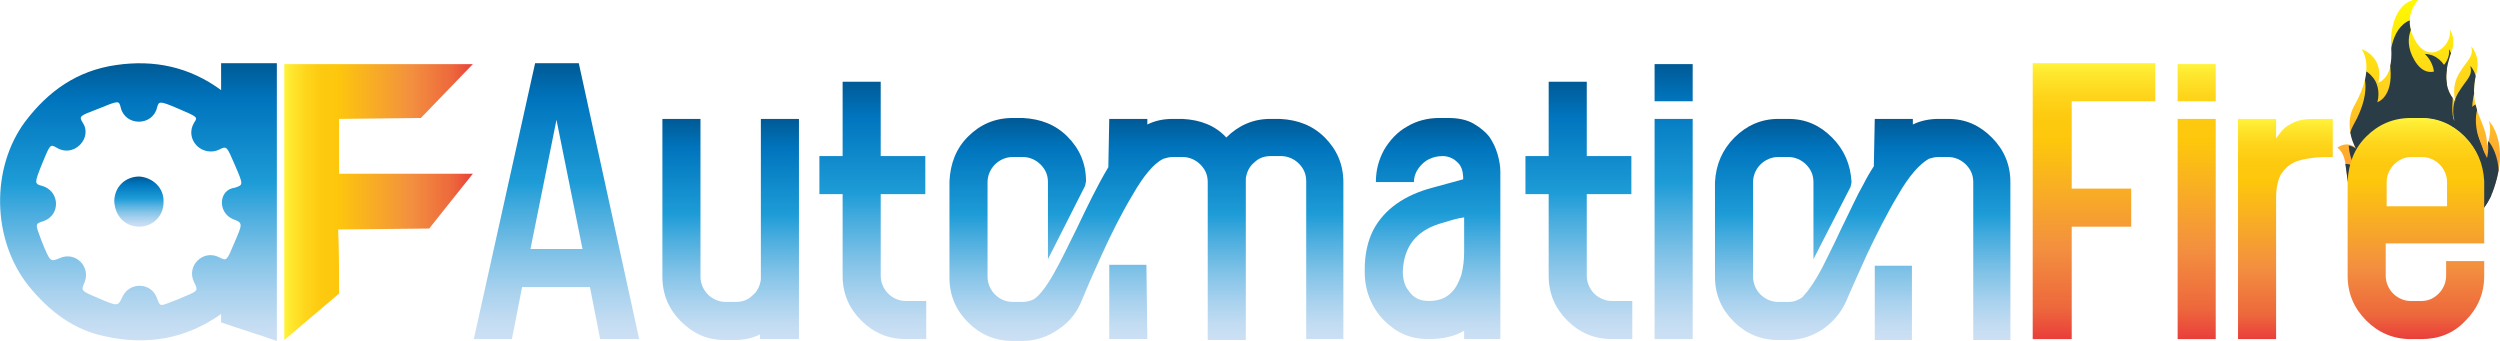 <?xml version="1.0" encoding="utf-8"?>
<!-- Generator: Adobe Illustrator 24.0.0, SVG Export Plug-In . SVG Version: 6.00 Build 0)  -->
<svg version="1.1" id="Layer_1" xmlns="http://www.w3.org/2000/svg" xmlns:xlink="http://www.w3.org/1999/xlink" x="0px" y="0px"
	 viewBox="0 0 269.1 36.7" style="enable-background:new 0 0 269.1 36.7;" xml:space="preserve">
<style type="text/css">
	.st0{fill:url(#XMLID_2_);}
	.st1{fill:url(#XMLID_3_);}
	.st2{fill:url(#XMLID_4_);}
	.st3{fill:url(#XMLID_5_);}
	.st4{clip-path:url(#XMLID_6_);}
	.st5{fill:#2A3C46;}
	.st6{fill:url(#XMLID_7_);}
	.st7{fill:url(#XMLID_8_);}
	.st8{fill:url(#XMLID_9_);}
	.st9{fill:url(#XMLID_10_);}
	.st10{fill:url(#XMLID_11_);}
	.st11{fill:url(#XMLID_12_);}
	.st12{fill:url(#XMLID_13_);}
	.st13{fill:url(#XMLID_14_);}
	.st14{fill:url(#XMLID_15_);}
	.st15{fill:url(#XMLID_16_);}
	.st16{fill:url(#XMLID_17_);}
	.st17{fill:url(#XMLID_18_);}
</style>
<g>
	<g id="XMLID_831_">
		<g id="XMLID_828_">
			<linearGradient id="XMLID_2_" gradientUnits="userSpaceOnUse" x1="30.577" y1="21.727" x2="50.958" y2="21.727">
				<stop  offset="0" style="stop-color:#FFF33B"/>
				<stop  offset="4.010540e-02" style="stop-color:#FEE72E"/>
				<stop  offset="0.117" style="stop-color:#FED51B"/>
				<stop  offset="0.196" style="stop-color:#FDCA10"/>
				<stop  offset="0.281" style="stop-color:#FDC70C"/>
				<stop  offset="0.668" style="stop-color:#F3903F"/>
				<stop  offset="0.888" style="stop-color:#ED683C"/>
				<stop  offset="1" style="stop-color:#E93E3A"/>
			</linearGradient>
			<path id="XMLID_960_" class="st0" d="M36.5,31.6c-2,1.7-3.9,3.3-5.9,5c0-10,0-19.8,0-29.7c5.2,0,19.4,0,20.3,0
				c0,0-5.6,5.8-5.6,5.8s-8.6,0.1-8.8,0.1c0,2,0,3.9,0,5.9c4.8,0,9.6,0,14.4,0c-0.1,0.1-4.7,5.9-4.7,5.9s-9.6,0.1-9.8,0.1
				C36.5,27.1,36.5,29.3,36.5,31.6z"/>
			<g id="XMLID_823_">
				<linearGradient id="XMLID_3_" gradientUnits="userSpaceOnUse" x1="14.944" y1="24.406" x2="14.944" y2="19.079">
					<stop  offset="0" style="stop-color:#CCE0F4"/>
					<stop  offset="6.405089e-02" style="stop-color:#C3DCF2"/>
					<stop  offset="0.171" style="stop-color:#A9D2EE"/>
					<stop  offset="0.307" style="stop-color:#80C2E7"/>
					<stop  offset="0.465" style="stop-color:#47ACDE"/>
					<stop  offset="0.567" style="stop-color:#1E9CD7"/>
					<stop  offset="0.865" style="stop-color:#0075BE"/>
					<stop  offset="0.994" style="stop-color:#005B97"/>
				</linearGradient>
				<path id="XMLID_937_" class="st1" d="M17.6,21.8c0,1.5-1.2,2.6-2.6,2.6c-1.5,0-2.6-1.1-2.7-2.7c0-1.6,1.2-2.7,2.7-2.7
					C16.4,19.1,17.7,20.2,17.6,21.8z"/>
				<linearGradient id="XMLID_4_" gradientUnits="userSpaceOnUse" x1="14.918" y1="36.713" x2="14.918" y2="6.804">
					<stop  offset="0" style="stop-color:#CCE0F4"/>
					<stop  offset="6.405089e-02" style="stop-color:#C3DCF2"/>
					<stop  offset="0.171" style="stop-color:#A9D2EE"/>
					<stop  offset="0.307" style="stop-color:#80C2E7"/>
					<stop  offset="0.465" style="stop-color:#47ACDE"/>
					<stop  offset="0.567" style="stop-color:#1E9CD7"/>
					<stop  offset="0.865" style="stop-color:#0075BE"/>
					<stop  offset="0.994" style="stop-color:#005B97"/>
				</linearGradient>
				<path id="XMLID_840_" class="st2" d="M23.8,6.8c0,1,0,1.9,0,2.9C20.4,7.2,16.6,6.4,12.5,7c-4.2,0.6-7.3,2.8-9.8,6.1
					C-1,18.1-0.9,25.8,3.1,30.8c2.2,2.7,4.8,4.7,8.2,5.4c4.5,1,8.7,0.3,12.5-2.4c0,0.3,0,0.6,0,0.9c2,0.7,4,1.3,6,2
					c0-10,0-19.9,0-29.9C27.9,6.8,25.9,6.8,23.8,6.8z M25.1,23.6c1.1,0.4,1,0.5,0.1,2.6c-0.8,1.9-0.8,1.9-1.6,1.5
					c-1.7-0.9-3.6,0.9-2.7,2.7c0.5,1,0.4,0.9-1.7,1.8c-2.1,0.8-1.9,0.9-2.3-0.1c-0.6-1.7-2.9-1.8-3.7-0.2c-0.5,1.1-0.5,1.1-2.6,0.2
					c-1.9-0.8-1.9-0.8-1.5-1.7c0.7-1.7-1-3.4-2.7-2.6c-1,0.4-1,0.4-1.9-1.8c-0.7-1.9-0.8-1.9,0.2-2.2c1.9-0.7,1.7-3.3-0.2-3.8
					c-0.8-0.2-0.8-0.3,0-2.3c0.9-2.2,0.9-2.2,1.6-1.8c0.8,0.5,1.8,0.4,2.5-0.3c0.7-0.7,0.8-1.7,0.3-2.4c-0.4-0.7-0.4-0.7,1.7-1.5
					c2.2-0.9,2.2-0.9,2.4-0.1c0.5,2,3.4,2,3.9,0c0.2-0.7,0.2-0.8,2.3,0.1c2.1,0.9,2.1,0.9,1.7,1.5c-0.5,0.8-0.4,1.8,0.3,2.5
					c0.6,0.6,1.6,0.8,2.4,0.4c0.8-0.4,0.8-0.4,1.7,1.7c0.9,2.1,0.9,2.1,0,2.4C23.5,20.4,23.4,22.9,25.1,23.6z"/>
			</g>
		</g>
	</g>
	<g id="XMLID_827_">
		<g id="XMLID_889_">
			<g id="XMLID_897_">
				<linearGradient id="XMLID_5_" gradientUnits="userSpaceOnUse" x1="260.346" y1="25.55" x2="260.346" y2="4.933557e-02">
					<stop  offset="0" style="stop-color:#FF7543"/>
					<stop  offset="0.607" style="stop-color:#FFD01F"/>
					<stop  offset="1" style="stop-color:#FFF900"/>
				</linearGradient>
				<path id="XMLID_898_" class="st3" d="M267.9,13c0.4,1.2-0.2,2.7-0.2,2.7c0.1-2.6-2.2-3.9-1.1-8C267,6,266,5,266,5
					c0.3,1.1-0.4,1.4-1.3,2.9s-0.4,3-0.4,3c-1.6-1.7-0.9-4-0.4-5.4c0.5-1.4-0.2-2.3-0.2-2.3c0.3,1.6-2.1,3.9-3.7,1.2
					c-1.6-2.7,0.4-4.5,0.4-4.5c-2.6,0.1-3.2,3.4-3,5.3c0.3,3.2-1.4,3.7-1.4,3.7c0.3-1.1,0-2.2-0.6-2.8c-0.5-0.6-1.2-0.8-1.2-0.8
					s1.6,1.9-0.8,6.1c-1.2,2.2,0.2,4.5,0.2,4.5c-1.1-0.8-2,0-2,0c1.5,1.1,0.4,3.8,2.2,6.2c1,1.4,2.2,2.2,3.3,2.7
					c-1.8-1.2-3.1-3.2-3.1-5.6c0-3.6,3-6.6,6.6-6.6c3.6,0,6.6,3,6.6,6.6c0,2.4-1.3,4.6-3.3,5.7c2.6-1,3.9-3,4.4-4.3
					C270.3,15.4,267.9,13,267.9,13z"/>
			</g>
			<g id="XMLID_890_">
				<defs>
					<path id="XMLID_892_" d="M267.9,13c0.4,1.2-0.2,2.7-0.2,2.7c0.1-2.6-2.2-3.9-1.1-8C267,5.9,266,5,266,5
						c0.3,1.1-0.4,1.4-1.3,2.9s-0.4,3-0.4,3c-1.6-1.7-0.9-4-0.4-5.4c0.5-1.4-0.2-2.3-0.2-2.3c0.3,1.6-2.1,3.9-3.7,1.2
						c-1.6-2.7,0.4-4.5,0.4-4.5c-2.6,0.1-3.2,3.4-3,5.3C257.6,8.5,256,9,256,9c0.3-1.1,0-2.2-0.6-2.8c-0.5-0.6-1.2-0.8-1.2-0.8
						s1.6,1.9-0.8,6.1c-1.2,2.2,0.2,4.5,0.2,4.5c-1.1-0.8-2,0-2,0c1.5,1.1,0.4,3.8,2.2,6.2c1,1.4,2.2,2.2,3.3,2.7
						c-1.8-1.2-3.1-3.2-3.1-5.6c0-3.6,3-6.6,6.6-6.6c3.6,0,6.6,3,6.6,6.6c0,2.4-1.3,4.6-3.3,5.7c2.6-1,3.9-3,4.4-4.3
						C270.3,15.3,267.9,13,267.9,13z"/>
				</defs>
				<clipPath id="XMLID_6_">
					<use xlink:href="#XMLID_892_"  style="overflow:visible;"/>
				</clipPath>
				<g id="XMLID_895_" class="st4">
					<path id="XMLID_896_" class="st5" d="M267.7,15c0.4,1.2-0.2,2.7-0.2,2.7c0.1-2.6-2.2-3.9-1.1-8c0.5-1.7-0.5-2.6-0.5-2.6
						c0.3,1.1-0.4,1.4-1.3,2.9c-0.9,1.5-0.4,3-0.4,3c-1.6-1.7-0.9-4-0.4-5.4c0.5-1.4-0.2-2.3-0.2-2.3c0.3,1.6-2.1,3.9-3.7,1.2
						c-1.6-2.7,0.4-4.5,0.4-4.5c-2.6,0.1-3.2,3.4-3,5.3c0.3,3.2-1.4,3.7-1.4,3.7c0.3-1.1,0-2.2-0.6-2.8c-0.5-0.6-1.2-0.8-1.2-0.8
						s1.6,1.9-0.8,6.1c-1.2,2.2,0.2,4.5,0.2,4.5c-1.1-0.8-2,0-2,0c1.5,1.1,0.4,3.8,2.2,6.2c1,1.4,2.2,2.2,3.3,2.7
						c-1.8-1.2-3.1-3.2-3.1-5.6c0-3.6,3-6.6,6.6-6.6s6.6,3,6.6,6.6c0,2.4-1.3,4.6-3.3,5.7c2.6-1,3.9-3,4.4-4.3
						C270.2,17.4,267.7,15,267.7,15z"/>
				</g>
				<g id="XMLID_893_" class="st4">
					<path id="XMLID_894_" class="st5" d="M253.8,18.4c-0.4,1.1,0.2,2.6,0.2,2.6c-0.1-2.5,2.1-3.8,1.1-7.8c-0.4-1.6,0.5-2.5,0.5-2.5
						c-0.3,1.1,0.4,1.4,1.2,2.8c0.9,1.4,0.4,2.9,0.4,2.9c1.5-1.6,0.9-3.9,0.4-5.3c-0.4-1.3,0.2-2.2,0.2-2.2c-0.3,1.6,2,3.8,3.6,1.2
						c1.6-2.6-0.4-4.3-0.4-4.3c2.5,0.1,3.1,3.3,3,5.1c-0.3,3.1,1.3,3.6,1.3,3.6c-0.3-1.1,0-2.1,0.5-2.7c0.5-0.6,1.2-0.8,1.2-0.8
						s-1.5,1.9,0.7,6c1.2,2.2-0.2,4.3-0.2,4.3c1.1-0.8,1.9,0,1.9,0c-1.4,1-0.4,3.6-2.1,6c-1,1.4-2.1,2.1-3.2,2.6
						c1.8-1.1-8.5-1-6.6,0.1c-2.6-0.9-3.8-2.9-4.2-4.1C251.5,20.7,253.8,18.4,253.8,18.4z"/>
				</g>
			</g>
		</g>
		<g id="XMLID_854_">
			<g id="XMLID_852_">
				<linearGradient id="XMLID_7_" gradientUnits="userSpaceOnUse" x1="59.891" y1="36.478" x2="59.891" y2="6.822">
					<stop  offset="0" style="stop-color:#CCE0F4"/>
					<stop  offset="6.405089e-02" style="stop-color:#C3DCF2"/>
					<stop  offset="0.171" style="stop-color:#A9D2EE"/>
					<stop  offset="0.307" style="stop-color:#80C2E7"/>
					<stop  offset="0.465" style="stop-color:#47ACDE"/>
					<stop  offset="0.567" style="stop-color:#1E9CD7"/>
					<stop  offset="0.865" style="stop-color:#0075BE"/>
					<stop  offset="0.994" style="stop-color:#005B97"/>
				</linearGradient>
				<path id="XMLID_856_" class="st6" d="M68.8,36.5h-4.2l-1.1-5.6h-7.3l-1.1,5.6H51l6.6-29.7h4.7L68.8,36.5z M62.7,26.8l-2.8-13.9
					l-2.8,13.9H62.7z"/>
				<linearGradient id="XMLID_8_" gradientUnits="userSpaceOnUse" x1="78.582" y1="36.539" x2="78.582" y2="12.798">
					<stop  offset="0" style="stop-color:#CCE0F4"/>
					<stop  offset="6.405089e-02" style="stop-color:#C3DCF2"/>
					<stop  offset="0.171" style="stop-color:#A9D2EE"/>
					<stop  offset="0.307" style="stop-color:#80C2E7"/>
					<stop  offset="0.465" style="stop-color:#47ACDE"/>
					<stop  offset="0.567" style="stop-color:#1E9CD7"/>
					<stop  offset="0.865" style="stop-color:#0075BE"/>
					<stop  offset="0.994" style="stop-color:#005B97"/>
				</linearGradient>
				<path id="XMLID_859_" class="st7" d="M85.9,36.5h-4.1V36c-0.8,0.4-1.7,0.6-2.7,0.6H78c-1.9,0-3.4-0.7-4.7-2
					c-1.3-1.3-2-2.9-2-4.8l0-17h4.1v17c0,0.7,0.3,1.4,0.8,1.9c0.5,0.5,1.2,0.8,1.9,0.8h1.1c0.7,0,1.3-0.2,1.8-0.7
					c0.5-0.4,0.8-1,0.9-1.7V12.8h4.1V36.5z"/>
				<linearGradient id="XMLID_9_" gradientUnits="userSpaceOnUse" x1="94.044" y1="36.539" x2="94.044" y2="8.794">
					<stop  offset="0" style="stop-color:#CCE0F4"/>
					<stop  offset="6.405089e-02" style="stop-color:#C3DCF2"/>
					<stop  offset="0.171" style="stop-color:#A9D2EE"/>
					<stop  offset="0.307" style="stop-color:#80C2E7"/>
					<stop  offset="0.465" style="stop-color:#47ACDE"/>
					<stop  offset="0.567" style="stop-color:#1E9CD7"/>
					<stop  offset="0.865" style="stop-color:#0075BE"/>
					<stop  offset="0.994" style="stop-color:#005B97"/>
				</linearGradient>
				<path id="XMLID_861_" class="st8" d="M99.7,36.5h-2.2c-1.9,0-3.5-0.7-4.8-2c-1.3-1.3-2-2.9-2-4.8v-8.8h-2.5v-4.1h2.5v-8h4.1v8
					h4.8v4.1h-4.8v8.8c0,0.7,0.3,1.4,0.8,1.9c0.5,0.5,1.2,0.8,1.9,0.8h2.2V36.5z"/>
				<linearGradient id="XMLID_10_" gradientUnits="userSpaceOnUse" x1="123.418" y1="36.539" x2="123.418" y2="12.777">
					<stop  offset="0" style="stop-color:#CCE0F4"/>
					<stop  offset="6.405089e-02" style="stop-color:#C3DCF2"/>
					<stop  offset="0.171" style="stop-color:#A9D2EE"/>
					<stop  offset="0.307" style="stop-color:#80C2E7"/>
					<stop  offset="0.465" style="stop-color:#47ACDE"/>
					<stop  offset="0.567" style="stop-color:#1E9CD7"/>
					<stop  offset="0.865" style="stop-color:#0075BE"/>
					<stop  offset="0.994" style="stop-color:#005B97"/>
				</linearGradient>
				<path id="XMLID_863_" class="st9" d="M144.7,36.5h-4.1v-17c0-0.8-0.3-1.4-0.8-1.9c-0.5-0.5-1.2-0.8-1.9-0.8h-1.1
					c-0.7,0-1.3,0.2-1.8,0.7c-0.5,0.4-0.8,1-0.9,1.7c0,0.1,0,0.1,0,0.2c0,0.1,0,5.8,0,17.2H130v-17c0-0.8-0.3-1.4-0.8-1.9
					c-0.5-0.5-1.2-0.8-1.9-0.8h-1.1c-0.3,0-0.7,0.1-1,0.2c-1,0.5-2.1,1.8-3.3,3.9c-1.2,2-2.3,4.2-3.3,6.4c-1,2.2-1.7,3.8-2.1,4.8
					c-0.5,1.3-1.3,2.4-2.5,3.2c-1.1,0.8-2.5,1.3-3.9,1.3H109c-1.9,0-3.5-0.7-4.8-2c-1.3-1.3-2-2.9-2-4.8V19.5c0.1-1.9,0.7-3.5,2-4.8
					c1.3-1.3,2.9-2,4.8-2h1.1c1.9,0.1,3.5,0.7,4.8,2c1.3,1.3,2,2.9,2,4.8l-0.1,0.5l-4,7.9v-8.3c0-0.8-0.3-1.4-0.8-1.9
					c-0.5-0.5-1.2-0.8-1.9-0.8h-1.1c-0.7,0-1.4,0.3-1.9,0.8c-0.5,0.5-0.8,1.2-0.8,1.9v10.2c0,0.7,0.3,1.4,0.8,1.9
					c0.5,0.5,1.2,0.8,1.9,0.8h1.1c0.4,0,0.8-0.1,1.2-0.3c0.6-0.4,1.3-1.3,2.1-2.7c0.8-1.4,1.6-3.1,2.5-4.9c1.1-2.3,2.2-4.6,3.4-6.6
					l0.1-5.2h4.1v0.6c0.8-0.4,1.7-0.6,2.7-0.6h1.1c1.9,0.1,3.5,0.7,4.7,2c1.3-1.3,2.9-2,4.7-2h1.1c1.9,0.1,3.5,0.7,4.8,2
					c1.3,1.3,2,2.9,2,4.8V36.5z M123.5,36.5h-4.1l0-8h4L123.5,36.5z"/>
				<linearGradient id="XMLID_11_" gradientUnits="userSpaceOnUse" x1="154.383" y1="36.478" x2="154.383" y2="12.777">
					<stop  offset="0" style="stop-color:#CCE0F4"/>
					<stop  offset="6.405089e-02" style="stop-color:#C3DCF2"/>
					<stop  offset="0.171" style="stop-color:#A9D2EE"/>
					<stop  offset="0.307" style="stop-color:#80C2E7"/>
					<stop  offset="0.465" style="stop-color:#47ACDE"/>
					<stop  offset="0.567" style="stop-color:#1E9CD7"/>
					<stop  offset="0.865" style="stop-color:#0075BE"/>
					<stop  offset="0.994" style="stop-color:#005B97"/>
				</linearGradient>
				<path id="XMLID_866_" class="st10" d="M161.7,36.5h-4.1v-0.9c-1,0.6-2.3,0.9-3.8,0.9c-1.4,0-2.5-0.3-3.6-1
					c-1-0.7-1.8-1.5-2.4-2.6c-0.6-1.1-0.9-2.3-0.9-3.6V29c0-1.6,0.3-3,0.9-4.2c1.2-2.3,3.4-3.8,6.4-4.6l3.3-0.9
					c0-0.9-0.2-1.5-0.7-1.9c-0.4-0.4-1-0.6-1.5-0.6c-0.5,0-1,0.1-1.4,0.3c-0.5,0.2-0.9,0.6-1.2,1c-0.3,0.4-0.5,0.9-0.5,1.5h-4.1
					c0-1.3,0.3-2.4,0.9-3.5c0.6-1,1.4-1.9,2.5-2.5c1-0.6,2.2-0.9,3.4-0.9h1c1.1,0,2,0.2,2.7,0.6c0.7,0.4,1.3,0.9,1.7,1.4
					c0.4,0.6,0.7,1.2,0.9,1.9c0.2,0.7,0.3,1.3,0.3,1.9V36.5z M153.8,32.4c1,0,1.8-0.3,2.3-0.8c0.6-0.5,0.9-1.2,1.2-2
					c0.2-0.8,0.3-1.6,0.3-2.5v-3.7c-0.8,0.1-1.7,0.4-2.7,0.7c-2.5,0.8-3.8,2.5-3.9,5.1c0,0.9,0.2,1.6,0.7,2.2
					C152.2,32.1,152.9,32.4,153.8,32.4z"/>
				<linearGradient id="XMLID_12_" gradientUnits="userSpaceOnUse" x1="169.975" y1="36.539" x2="169.975" y2="8.794">
					<stop  offset="0" style="stop-color:#CCE0F4"/>
					<stop  offset="6.405089e-02" style="stop-color:#C3DCF2"/>
					<stop  offset="0.171" style="stop-color:#A9D2EE"/>
					<stop  offset="0.307" style="stop-color:#80C2E7"/>
					<stop  offset="0.465" style="stop-color:#47ACDE"/>
					<stop  offset="0.567" style="stop-color:#1E9CD7"/>
					<stop  offset="0.865" style="stop-color:#0075BE"/>
					<stop  offset="0.994" style="stop-color:#005B97"/>
				</linearGradient>
				<path id="XMLID_869_" class="st11" d="M175.7,36.5h-2.2c-1.9,0-3.5-0.7-4.8-2c-1.3-1.3-2-2.9-2-4.8v-8.8h-2.5v-4.1h2.5v-8h4.1v8
					h4.8v4.1h-4.8v8.8c0,0.7,0.3,1.4,0.8,1.9c0.5,0.5,1.2,0.8,1.9,0.8h2.2V36.5z"/>
			</g>
			<linearGradient id="XMLID_13_" gradientUnits="userSpaceOnUse" x1="180.136" y1="36.519" x2="180.136" y2="6.862">
				<stop  offset="0" style="stop-color:#CCE0F4"/>
				<stop  offset="6.405089e-02" style="stop-color:#C3DCF2"/>
				<stop  offset="0.171" style="stop-color:#A9D2EE"/>
				<stop  offset="0.307" style="stop-color:#80C2E7"/>
				<stop  offset="0.465" style="stop-color:#47ACDE"/>
				<stop  offset="0.567" style="stop-color:#1E9CD7"/>
				<stop  offset="0.865" style="stop-color:#0075BE"/>
				<stop  offset="0.994" style="stop-color:#005B97"/>
			</linearGradient>
			<path id="XMLID_871_" class="st12" d="M182.2,10.9h-4.1V6.9h4.1V10.9z M182.2,36.5h-4.1V12.8h4.1V36.5z"/>
			<linearGradient id="XMLID_14_" gradientUnits="userSpaceOnUse" x1="200.577" y1="36.579" x2="200.577" y2="12.838">
				<stop  offset="0" style="stop-color:#CCE0F4"/>
				<stop  offset="6.405089e-02" style="stop-color:#C3DCF2"/>
				<stop  offset="0.171" style="stop-color:#A9D2EE"/>
				<stop  offset="0.307" style="stop-color:#80C2E7"/>
				<stop  offset="0.465" style="stop-color:#47ACDE"/>
				<stop  offset="0.567" style="stop-color:#1E9CD7"/>
				<stop  offset="0.865" style="stop-color:#0075BE"/>
				<stop  offset="0.994" style="stop-color:#005B97"/>
			</linearGradient>
			<path id="XMLID_874_" class="st13" d="M216.5,36.6h-4.1v-17c0-0.8-0.3-1.4-0.8-1.9c-0.5-0.5-1.2-0.8-1.9-0.8h-1.1
				c-0.3,0-0.7,0.1-1,0.2c-1,0.6-2.1,1.8-3.3,3.9c-1.2,2-2.3,4.2-3.3,6.3c-1,2.2-1.7,3.8-2.1,4.7c-0.5,1.3-1.3,2.4-2.5,3.3
				c-1.1,0.8-2.5,1.3-3.9,1.3h-1.1c-1.9,0-3.5-0.7-4.8-2c-1.3-1.3-2-2.9-2-4.8V19.6c0.1-1.9,0.8-3.5,2.1-4.8c1.3-1.3,2.9-2,4.7-2
				h1.1c1.9,0,3.4,0.7,4.7,2c1.3,1.3,2,2.9,2.1,4.8l-0.1,0.5l-4,7.8v-8.3c0-0.8-0.3-1.4-0.8-1.9c-0.5-0.5-1.2-0.8-1.9-0.8h-1.1
				c-0.7,0-1.4,0.3-1.9,0.8c-0.5,0.5-0.8,1.2-0.8,1.9v10.2c0,0.7,0.3,1.4,0.8,1.9c0.5,0.5,1.2,0.8,1.9,0.8h1.1
				c0.6,0,1.1-0.2,1.5-0.5l0.6-0.7c0.6-0.8,1.3-1.9,2.1-3.6c0.5-1,1-2,1.5-3.1c1-2,1.7-3.6,2.4-4.8c0.3-0.6,0.7-1.3,1.1-1.9l0.1-5.1
				h4.1v0.6c0.8-0.4,1.8-0.6,2.7-0.6h1.1c1.9,0,3.4,0.7,4.7,2c1.3,1.3,2,2.9,2,4.8V36.6z M205.9,36.6h-4.1l0-8h4V36.6z"/>
		</g>
		<g id="XMLID_887_">
			<linearGradient id="XMLID_15_" gradientUnits="userSpaceOnUse" x1="225.415" y1="6.802" x2="225.415" y2="36.458">
				<stop  offset="0" style="stop-color:#FFF33B"/>
				<stop  offset="4.010540e-02" style="stop-color:#FEE72E"/>
				<stop  offset="0.117" style="stop-color:#FED51B"/>
				<stop  offset="0.196" style="stop-color:#FDCA10"/>
				<stop  offset="0.281" style="stop-color:#FDC70C"/>
				<stop  offset="0.668" style="stop-color:#F3903F"/>
				<stop  offset="0.888" style="stop-color:#ED683C"/>
				<stop  offset="1" style="stop-color:#E93E3A"/>
			</linearGradient>
			<path id="XMLID_877_" class="st14" d="M222.9,36.5h-4.1V6.8H232v4.1h-9v9.4h6.4v4.1h-6.4V36.5z"/>
			<linearGradient id="XMLID_16_" gradientUnits="userSpaceOnUse" x1="236.431" y1="6.862" x2="236.431" y2="36.519">
				<stop  offset="0" style="stop-color:#FFF33B"/>
				<stop  offset="4.010540e-02" style="stop-color:#FEE72E"/>
				<stop  offset="0.117" style="stop-color:#FED51B"/>
				<stop  offset="0.196" style="stop-color:#FDCA10"/>
				<stop  offset="0.281" style="stop-color:#FDC70C"/>
				<stop  offset="0.668" style="stop-color:#F3903F"/>
				<stop  offset="0.888" style="stop-color:#ED683C"/>
				<stop  offset="1" style="stop-color:#E93E3A"/>
			</linearGradient>
			<path id="XMLID_879_" class="st15" d="M238.5,10.9h-4.1V6.9h4.1V10.9z M238.5,36.5h-4.1V12.8h4.1V36.5z"/>
			<linearGradient id="XMLID_17_" gradientUnits="userSpaceOnUse" x1="245.998" y1="12.777" x2="245.998" y2="36.519">
				<stop  offset="0" style="stop-color:#FFF33B"/>
				<stop  offset="4.010540e-02" style="stop-color:#FEE72E"/>
				<stop  offset="0.117" style="stop-color:#FED51B"/>
				<stop  offset="0.196" style="stop-color:#FDCA10"/>
				<stop  offset="0.281" style="stop-color:#FDC70C"/>
				<stop  offset="0.668" style="stop-color:#F3903F"/>
				<stop  offset="0.888" style="stop-color:#ED683C"/>
				<stop  offset="1" style="stop-color:#E93E3A"/>
			</linearGradient>
			<path id="XMLID_882_" class="st16" d="M245,36.5h-4.1V12.8h4.1v2.1c0.4-0.6,0.8-1.1,1.3-1.4c0.5-0.3,0.9-0.5,1.5-0.6
				c0.5-0.1,1.1-0.1,1.7-0.1l1.6,0v4.1c-0.8,0-1.5,0-2.2,0.1c-0.7,0.1-1.4,0.2-2,0.5c-0.6,0.3-1,0.7-1.4,1.3
				c-0.3,0.6-0.5,1.4-0.5,2.5V36.5z"/>
			<linearGradient id="XMLID_18_" gradientUnits="userSpaceOnUse" x1="260.091" y1="12.777" x2="260.091" y2="36.519">
				<stop  offset="0" style="stop-color:#FFF33B"/>
				<stop  offset="4.010540e-02" style="stop-color:#FEE72E"/>
				<stop  offset="0.117" style="stop-color:#FED51B"/>
				<stop  offset="0.196" style="stop-color:#FDCA10"/>
				<stop  offset="0.281" style="stop-color:#FDC70C"/>
				<stop  offset="0.668" style="stop-color:#F3903F"/>
				<stop  offset="0.888" style="stop-color:#ED683C"/>
				<stop  offset="1" style="stop-color:#E93E3A"/>
			</linearGradient>
			<path id="XMLID_884_" class="st17" d="M260.6,36.5h-1.1c-1.9,0-3.5-0.7-4.8-2c-1.3-1.3-2-2.9-2-4.8V19.5c0.1-1.9,0.7-3.5,2-4.8
				c1.3-1.3,2.9-2,4.8-2h1.1c1.9,0,3.4,0.7,4.7,2c1.3,1.3,2,2.9,2.1,4.8v6.7h-10.6v3.5c0,0.7,0.3,1.4,0.8,1.9
				c0.5,0.5,1.2,0.8,1.9,0.8h1.1c0.8,0,1.4-0.3,1.9-0.8c0.5-0.5,0.8-1.2,0.8-1.9v-1.6h4.1v1.6c0,1.9-0.7,3.5-2,4.8
				C264.1,35.9,262.5,36.5,260.6,36.5z M263.4,22.2v-2.6c0-0.7-0.3-1.4-0.8-1.9c-0.5-0.5-1.2-0.8-1.9-0.8h-1.1
				c-0.8,0-1.4,0.3-1.9,0.8c-0.5,0.5-0.8,1.2-0.8,1.9v2.6H263.4z"/>
		</g>
	</g>
</g>
</svg>
